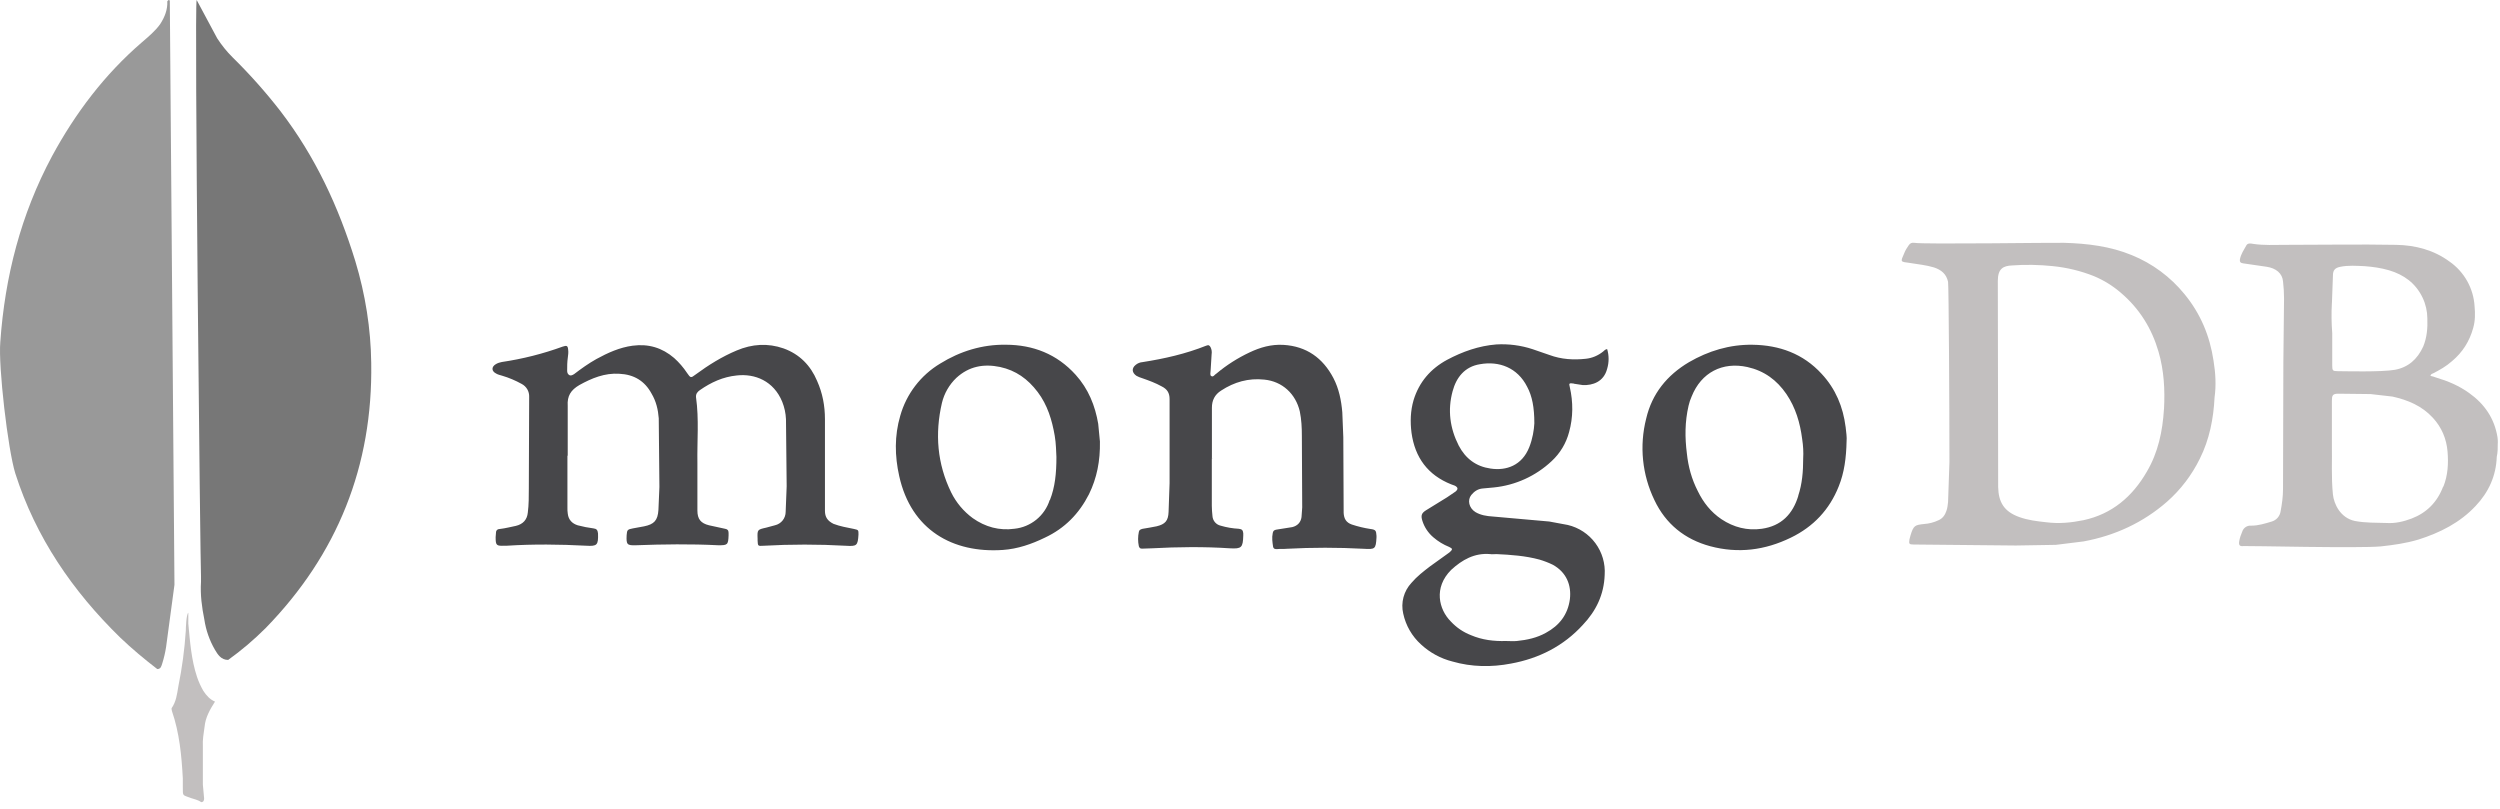 <svg width="102" height="33" viewBox="0 0 102 33" fill="none" xmlns="http://www.w3.org/2000/svg">
<path d="M23.151 18.586V20.707C23.148 20.791 23.153 20.875 23.165 20.958C23.193 21.21 23.347 21.363 23.573 21.433C23.785 21.489 24 21.531 24.217 21.559C24.342 21.573 24.384 21.628 24.399 21.763C24.413 22.238 24.371 22.294 23.91 22.265C22.836 22.209 21.761 22.196 20.687 22.265H20.585C20.25 22.28 20.222 22.251 20.222 21.916C20.222 21.86 20.236 21.791 20.236 21.735C20.236 21.632 20.306 21.581 20.404 21.581C20.629 21.554 20.837 21.498 21.047 21.456C21.34 21.386 21.507 21.204 21.535 20.911C21.576 20.591 21.576 20.256 21.576 19.934L21.59 16.195C21.595 16.086 21.569 15.979 21.515 15.885C21.46 15.791 21.38 15.714 21.284 15.664C21.032 15.524 20.765 15.411 20.488 15.329C20.404 15.301 20.32 15.288 20.251 15.245C20.047 15.147 20.041 14.966 20.236 14.854C20.306 14.813 20.39 14.785 20.473 14.77C21.32 14.645 22.152 14.435 22.957 14.142C23.124 14.086 23.166 14.102 23.181 14.268C23.196 14.37 23.181 14.493 23.167 14.589C23.14 14.77 23.14 14.951 23.14 15.12C23.14 15.189 23.154 15.259 23.223 15.301C23.293 15.343 23.363 15.301 23.427 15.261C23.721 15.036 24.014 14.828 24.334 14.648C24.794 14.397 25.284 14.173 25.815 14.104C26.458 14.02 27.015 14.187 27.504 14.606C27.706 14.787 27.884 14.993 28.034 15.22C28.174 15.424 28.187 15.429 28.369 15.289C28.9 14.898 29.457 14.55 30.058 14.299C30.686 14.033 31.328 13.992 31.969 14.215C32.625 14.452 33.072 14.912 33.337 15.54C33.562 16.043 33.658 16.561 33.658 17.103V20.842C33.658 21.093 33.76 21.25 34.007 21.373C34.273 21.475 34.566 21.526 34.845 21.582C35.026 21.623 35.026 21.623 35.026 21.807C34.999 22.267 34.957 22.295 34.51 22.267C33.39 22.204 32.267 22.204 31.147 22.267C30.922 22.281 30.922 22.281 30.91 22.057V21.988C30.896 21.61 30.896 21.61 31.259 21.528L31.622 21.43C31.745 21.401 31.854 21.332 31.933 21.233C32.011 21.134 32.054 21.012 32.055 20.886L32.096 19.839L32.068 17.105C32.057 16.86 32.006 16.62 31.915 16.393C31.566 15.541 30.799 15.235 30.059 15.319C29.5 15.375 29.012 15.598 28.552 15.919C28.453 15.989 28.384 16.072 28.398 16.212C28.524 17.106 28.439 17.999 28.454 18.892V20.832C28.454 21.181 28.594 21.349 28.929 21.432L29.573 21.572C29.671 21.586 29.726 21.628 29.726 21.74V21.842C29.712 22.233 29.685 22.25 29.293 22.246C28.177 22.19 27.06 22.205 25.958 22.246C25.58 22.26 25.549 22.218 25.567 21.838C25.581 21.613 25.608 21.601 25.818 21.559L26.277 21.475C26.686 21.391 26.836 21.238 26.864 20.805L26.904 19.87L26.877 17.065C26.849 16.716 26.775 16.381 26.584 16.06C26.305 15.543 25.869 15.279 25.272 15.25C24.671 15.21 24.141 15.432 23.638 15.71C23.289 15.914 23.135 16.156 23.163 16.561V18.599L23.151 18.586ZM49.442 18.671V20.639C49.444 20.779 49.453 20.918 49.469 21.058C49.475 21.15 49.511 21.238 49.572 21.309C49.632 21.379 49.714 21.428 49.804 21.448C50.045 21.519 50.293 21.561 50.543 21.574C50.683 21.588 50.711 21.644 50.725 21.756V21.854C50.711 22.342 50.656 22.398 50.181 22.371C49.119 22.301 48.06 22.314 46.999 22.371L46.591 22.385C46.507 22.385 46.489 22.344 46.465 22.287C46.424 22.094 46.424 21.894 46.465 21.701C46.479 21.617 46.535 21.599 46.618 21.575C46.822 21.548 46.996 21.506 47.19 21.473C47.539 21.389 47.665 21.248 47.678 20.887L47.719 19.715V16.282C47.719 16.03 47.621 15.877 47.398 15.765C47.147 15.625 46.882 15.528 46.602 15.43C46.518 15.402 46.434 15.374 46.365 15.332C46.183 15.206 46.161 15.026 46.337 14.886C46.417 14.821 46.514 14.781 46.616 14.774C47.51 14.634 48.375 14.438 49.212 14.104C49.31 14.063 49.352 14.089 49.394 14.173C49.435 14.257 49.45 14.355 49.434 14.452L49.394 15.107C49.394 15.191 49.353 15.312 49.421 15.344C49.505 15.4 49.561 15.275 49.63 15.242C50.043 14.896 50.498 14.606 50.985 14.377C51.417 14.173 51.863 14.042 52.366 14.071C53.301 14.127 53.971 14.602 54.403 15.425C54.628 15.858 54.724 16.332 54.766 16.821L54.807 17.842L54.821 20.926C54.835 21.163 54.919 21.317 55.156 21.401C55.401 21.482 55.654 21.543 55.909 21.582C56.134 21.61 56.146 21.652 56.161 21.861V21.93C56.133 22.405 56.105 22.419 55.63 22.39C54.589 22.334 53.545 22.334 52.504 22.39C52.364 22.404 52.225 22.39 52.096 22.404C52.012 22.404 51.956 22.39 51.942 22.306C51.915 22.125 51.886 21.944 51.928 21.748C51.942 21.664 51.984 21.622 52.081 21.608L52.725 21.506C52.949 21.45 53.074 21.302 53.102 21.097L53.13 20.706L53.116 17.79C53.116 17.455 53.101 17.12 53.032 16.785C52.864 16.07 52.32 15.56 51.582 15.488C50.939 15.419 50.357 15.586 49.824 15.934C49.558 16.102 49.446 16.339 49.446 16.632V18.739C49.446 18.699 49.446 18.699 49.46 18.699L49.442 18.671Z" fill="#47474A"/>
<path d="M90.313 14.721C90.16 13.702 89.782 12.796 89.127 12C88.555 11.297 87.816 10.75 86.977 10.409C86.099 10.047 85.163 9.934 84.214 9.907C83.823 9.893 78.493 9.976 78.102 9.907C78.004 9.893 77.934 9.921 77.877 10.005C77.807 10.107 77.737 10.214 77.695 10.325C77.528 10.703 77.528 10.675 77.932 10.73C78.267 10.786 78.588 10.814 78.909 10.912C79.202 11.01 79.412 11.177 79.481 11.498C79.509 11.651 79.537 16.562 79.537 18.852L79.481 20.486C79.467 20.611 79.454 20.737 79.412 20.848C79.356 21.016 79.258 21.154 79.091 21.226C78.907 21.313 78.708 21.365 78.505 21.379C78.127 21.42 78.072 21.435 77.946 21.854L77.906 22.007C77.878 22.189 77.891 22.216 78.073 22.216L82.245 22.257L83.879 22.23L85.009 22.09C86.293 21.853 87.438 21.322 88.414 20.471C88.972 19.979 89.427 19.381 89.754 18.713C90.145 17.932 90.312 17.079 90.354 16.215C90.423 15.727 90.395 15.225 90.313 14.723V14.721ZM88.289 16.702C88.233 17.596 88.052 18.461 87.592 19.242C87.006 20.261 86.168 20.973 85.01 21.223C84.508 21.325 84.006 21.376 83.479 21.307C83.101 21.266 82.74 21.223 82.39 21.097C81.762 20.873 81.539 20.485 81.525 19.872L81.511 11.458C81.511 10.956 81.736 10.845 82.097 10.83C82.641 10.789 83.2 10.802 83.744 10.857C84.324 10.914 84.892 11.051 85.433 11.266C85.835 11.434 86.207 11.665 86.536 11.95C87.29 12.593 87.792 13.4 88.068 14.35C88.292 15.118 88.333 15.899 88.292 16.68L88.289 16.702ZM101.911 18.071C101.911 17.987 101.911 17.918 101.897 17.834C101.771 17.066 101.366 16.48 100.739 16.034C100.334 15.741 99.874 15.546 99.399 15.406C99.315 15.378 99.246 15.349 99.162 15.336C99.177 15.267 99.218 15.252 99.26 15.238C99.539 15.098 99.805 14.945 100.041 14.736C100.474 14.373 100.756 13.926 100.906 13.382C100.99 13.089 100.99 12.796 100.962 12.488C100.94 12.129 100.836 11.779 100.66 11.465C100.483 11.151 100.239 10.88 99.943 10.674C99.3 10.199 98.547 10.004 97.766 9.99C96.259 9.962 94.739 9.99 93.233 9.99C92.8 9.99 92.368 10.017 91.92 9.949C91.837 9.934 91.716 9.908 91.655 10.005C91.553 10.187 91.43 10.367 91.389 10.577C91.375 10.675 91.404 10.73 91.515 10.744L92.478 10.884C92.856 10.94 93.121 11.149 93.148 11.485C93.175 11.716 93.189 11.949 93.189 12.182L93.161 14.791L93.147 19.954C93.147 20.26 93.106 20.554 93.049 20.86C93.035 20.958 92.993 21.049 92.929 21.123C92.865 21.197 92.781 21.252 92.686 21.279C92.407 21.363 92.142 21.447 91.849 21.447C91.771 21.439 91.692 21.459 91.626 21.502C91.56 21.545 91.511 21.609 91.486 21.683C91.43 21.809 91.384 21.949 91.361 22.075C91.333 22.242 91.375 22.299 91.543 22.279C91.668 22.265 96.273 22.377 97.138 22.293C97.655 22.237 98.159 22.168 98.673 22.014C99.551 21.735 100.362 21.33 101.003 20.646C101.534 20.087 101.841 19.418 101.868 18.636C101.909 18.455 101.909 18.274 101.909 18.078L101.911 18.071ZM95.143 12.352L95.184 11.236C95.184 11.027 95.268 10.93 95.477 10.887C95.812 10.818 96.147 10.846 96.482 10.86C96.817 10.887 97.137 10.929 97.472 11.027C98.085 11.209 98.561 11.558 98.841 12.143C98.968 12.409 99.034 12.7 99.036 12.995C99.05 13.386 99.021 13.763 98.868 14.138C98.631 14.655 98.255 14.99 97.71 15.088C97.165 15.186 95.617 15.144 95.38 15.144C95.171 15.144 95.155 15.117 95.155 14.907V13.593C95.123 13.184 95.118 12.774 95.141 12.365L95.143 12.352ZM99.677 19.86C99.44 20.488 99.007 20.922 98.393 21.157C98.058 21.282 97.724 21.361 97.372 21.338C96.939 21.324 96.507 21.338 96.075 21.255C95.489 21.129 95.224 20.57 95.182 20.166C95.112 19.454 95.154 18.728 95.141 18.198V16.356C95.141 16.132 95.169 16.063 95.406 16.063L96.719 16.078L97.612 16.18C98.24 16.32 98.812 16.557 99.259 17.044C99.622 17.436 99.818 17.909 99.86 18.426C99.9 18.914 99.874 19.389 99.692 19.849L99.677 19.86Z" fill="#C2BFBF"/>
<path d="M64.22 15.656L64.583 15.712C64.974 15.726 65.434 15.586 65.573 15.042C65.65 14.782 65.65 14.505 65.573 14.246C65.49 14.246 65.448 14.315 65.406 14.344C65.197 14.511 64.96 14.609 64.709 14.637C64.206 14.693 63.704 14.664 63.216 14.483L62.531 14.247C62.054 14.09 61.552 14.024 61.051 14.053C60.339 14.109 59.669 14.346 59.041 14.681C58.371 15.043 57.898 15.587 57.673 16.328C57.547 16.761 57.533 17.206 57.589 17.653C57.729 18.672 58.259 19.384 59.208 19.761C59.264 19.775 59.306 19.802 59.361 19.817C59.486 19.886 59.501 19.957 59.388 20.054L59.039 20.291L58.202 20.807C57.992 20.933 57.965 21.032 58.034 21.253C58.117 21.514 58.272 21.746 58.481 21.923C58.672 22.088 58.889 22.22 59.123 22.314C59.276 22.384 59.276 22.417 59.137 22.539L58.341 23.111C58.075 23.315 57.81 23.519 57.587 23.781C57.432 23.947 57.321 24.148 57.262 24.367C57.204 24.586 57.2 24.816 57.252 25.037C57.356 25.521 57.61 25.961 57.977 26.293C58.34 26.629 58.781 26.869 59.261 26.99C60.042 27.215 60.852 27.227 61.647 27.074C62.791 26.865 63.791 26.359 64.578 25.497C65.122 24.925 65.443 24.256 65.471 23.455C65.502 22.992 65.367 22.533 65.091 22.16C64.815 21.787 64.416 21.524 63.964 21.418L63.211 21.278L60.908 21.074C60.657 21.059 60.406 21.018 60.196 20.892C59.931 20.725 59.861 20.404 60.029 20.195C60.154 20.041 60.307 19.943 60.504 19.929L60.95 19.888C61.832 19.799 62.661 19.421 63.307 18.814C63.653 18.494 63.9 18.083 64.019 17.628C64.187 17.027 64.187 16.402 64.047 15.79C64.006 15.636 64.019 15.622 64.214 15.65L64.22 15.656ZM60.8 22.607C60.883 22.621 60.967 22.607 61.051 22.607C61.637 22.634 62.237 22.676 62.809 22.831C62.996 22.886 63.178 22.956 63.353 23.041C63.912 23.347 64.121 23.878 64.051 24.45C63.967 25.078 63.618 25.524 63.074 25.818C62.711 26.022 62.306 26.111 61.887 26.153C61.734 26.167 61.594 26.153 61.441 26.153C60.953 26.167 60.478 26.112 60.017 25.916C59.697 25.79 59.431 25.61 59.194 25.357C58.706 24.869 58.48 23.976 59.209 23.25C59.655 22.841 60.158 22.552 60.8 22.607ZM62.391 18.252C62.097 18.992 61.455 19.215 60.814 19.117C60.228 19.034 59.795 18.713 59.517 18.182C59.155 17.47 59.058 16.732 59.266 15.963C59.419 15.391 59.768 14.958 60.382 14.86C61.163 14.72 61.914 15 62.308 15.781C62.512 16.159 62.601 16.619 62.601 17.274C62.587 17.54 62.531 17.902 62.392 18.251L62.391 18.252ZM44.809 17.303C44.683 16.549 44.404 15.865 43.888 15.293C43.12 14.442 42.144 14.068 41.041 14.065C40.078 14.05 39.172 14.33 38.361 14.833C37.564 15.31 36.98 16.074 36.729 16.968C36.492 17.778 36.504 18.602 36.688 19.424C37.176 21.629 38.879 22.577 40.915 22.438C41.516 22.397 42.087 22.201 42.631 21.936C43.441 21.558 44.027 20.958 44.431 20.163C44.752 19.507 44.891 18.809 44.877 18.014L44.808 17.302L44.809 17.303ZM42.828 20.401C42.728 20.715 42.539 20.993 42.284 21.201C42.028 21.409 41.718 21.539 41.39 21.573C40.777 21.657 40.203 21.504 39.688 21.14C39.316 20.866 39.014 20.508 38.809 20.093C38.237 18.921 38.139 17.694 38.431 16.438C38.525 16.049 38.728 15.696 39.017 15.419C39.534 14.944 40.133 14.833 40.804 14.973C41.447 15.113 41.934 15.461 42.336 15.992C42.737 16.523 42.922 17.135 43.033 17.779C43.089 18.099 43.089 18.434 43.102 18.643C43.102 19.313 43.046 19.869 42.837 20.402L42.828 20.401ZM75.3 17.415C75.198 16.605 74.895 15.866 74.322 15.252C73.569 14.429 72.592 14.08 71.504 14.066C70.569 14.052 69.704 14.317 68.908 14.778C68.015 15.309 67.401 16.061 67.164 17.08C66.881 18.192 67 19.368 67.499 20.401C67.959 21.378 68.741 22.006 69.774 22.285C70.918 22.591 72.007 22.452 73.067 21.936C73.989 21.489 74.644 20.792 75.021 19.842C75.246 19.284 75.327 18.684 75.341 17.986C75.356 17.86 75.327 17.637 75.301 17.414L75.3 17.415ZM73.374 20.22C73.149 20.974 72.676 21.462 71.881 21.574C71.295 21.658 70.737 21.518 70.234 21.183C69.801 20.89 69.495 20.499 69.271 20.039C69.02 19.551 68.88 19.035 68.825 18.505C68.741 17.849 68.741 17.208 68.894 16.551C68.923 16.422 68.965 16.296 69.02 16.174C69.411 15.197 70.276 14.751 71.295 14.975C71.979 15.128 72.495 15.506 72.886 16.078C73.263 16.636 73.444 17.25 73.529 17.916C73.57 18.181 73.585 18.46 73.57 18.697C73.57 19.241 73.529 19.743 73.366 20.231L73.374 20.22Z" fill="#47474A"/>
<path d="M8.024 0L8.859 1.559C9.046 1.847 9.25 2.102 9.489 2.339C10.191 3.029 10.846 3.765 11.448 4.542C12.863 6.389 13.817 8.44 14.498 10.659C14.907 12.014 15.129 13.404 15.146 14.81C15.214 19.012 13.765 22.621 10.844 25.62C10.369 26.096 9.856 26.532 9.309 26.925C9.02 26.925 8.883 26.704 8.764 26.501C8.547 26.124 8.402 25.71 8.338 25.281C8.235 24.772 8.168 24.264 8.201 23.739V23.502C8.177 23.451 7.922 0.12 8.024 0Z" fill="#777777"/>
<path d="M6.928 0.033C6.894 -0.035 6.86 0.017 6.826 0.05C6.842 0.39 6.723 0.694 6.536 0.983C6.331 1.271 6.059 1.492 5.786 1.729C4.271 3.034 3.078 4.609 2.123 6.372C0.853 8.744 0.198 11.286 0.012 13.962C-0.073 14.928 0.319 18.334 0.625 19.317C1.46 21.926 2.959 24.113 4.902 26.01C5.379 26.467 5.889 26.891 6.417 27.298C6.57 27.298 6.587 27.162 6.622 27.061C6.69 26.845 6.741 26.624 6.776 26.4L7.118 23.859L6.928 0.033Z" fill="#999999"/>
<path d="M8.346 29.659C8.38 29.27 8.568 28.947 8.772 28.625C8.567 28.541 8.415 28.372 8.295 28.185C8.192 28.007 8.107 27.82 8.041 27.626C7.803 26.914 7.752 26.168 7.683 25.44V25C7.598 25.068 7.581 25.644 7.581 25.729C7.531 26.498 7.428 27.262 7.274 28.017C7.223 28.322 7.189 28.626 7 28.897C7 28.931 7 28.965 7.017 29.016C7.324 29.914 7.408 30.829 7.459 31.761V32.102C7.459 32.508 7.443 32.422 7.782 32.558C7.919 32.609 8.071 32.627 8.208 32.728C8.311 32.728 8.328 32.643 8.328 32.575L8.277 32.016V30.457C8.26 30.184 8.311 29.914 8.345 29.66L8.346 29.659Z" fill="#C2BFBF"/>
</svg>
